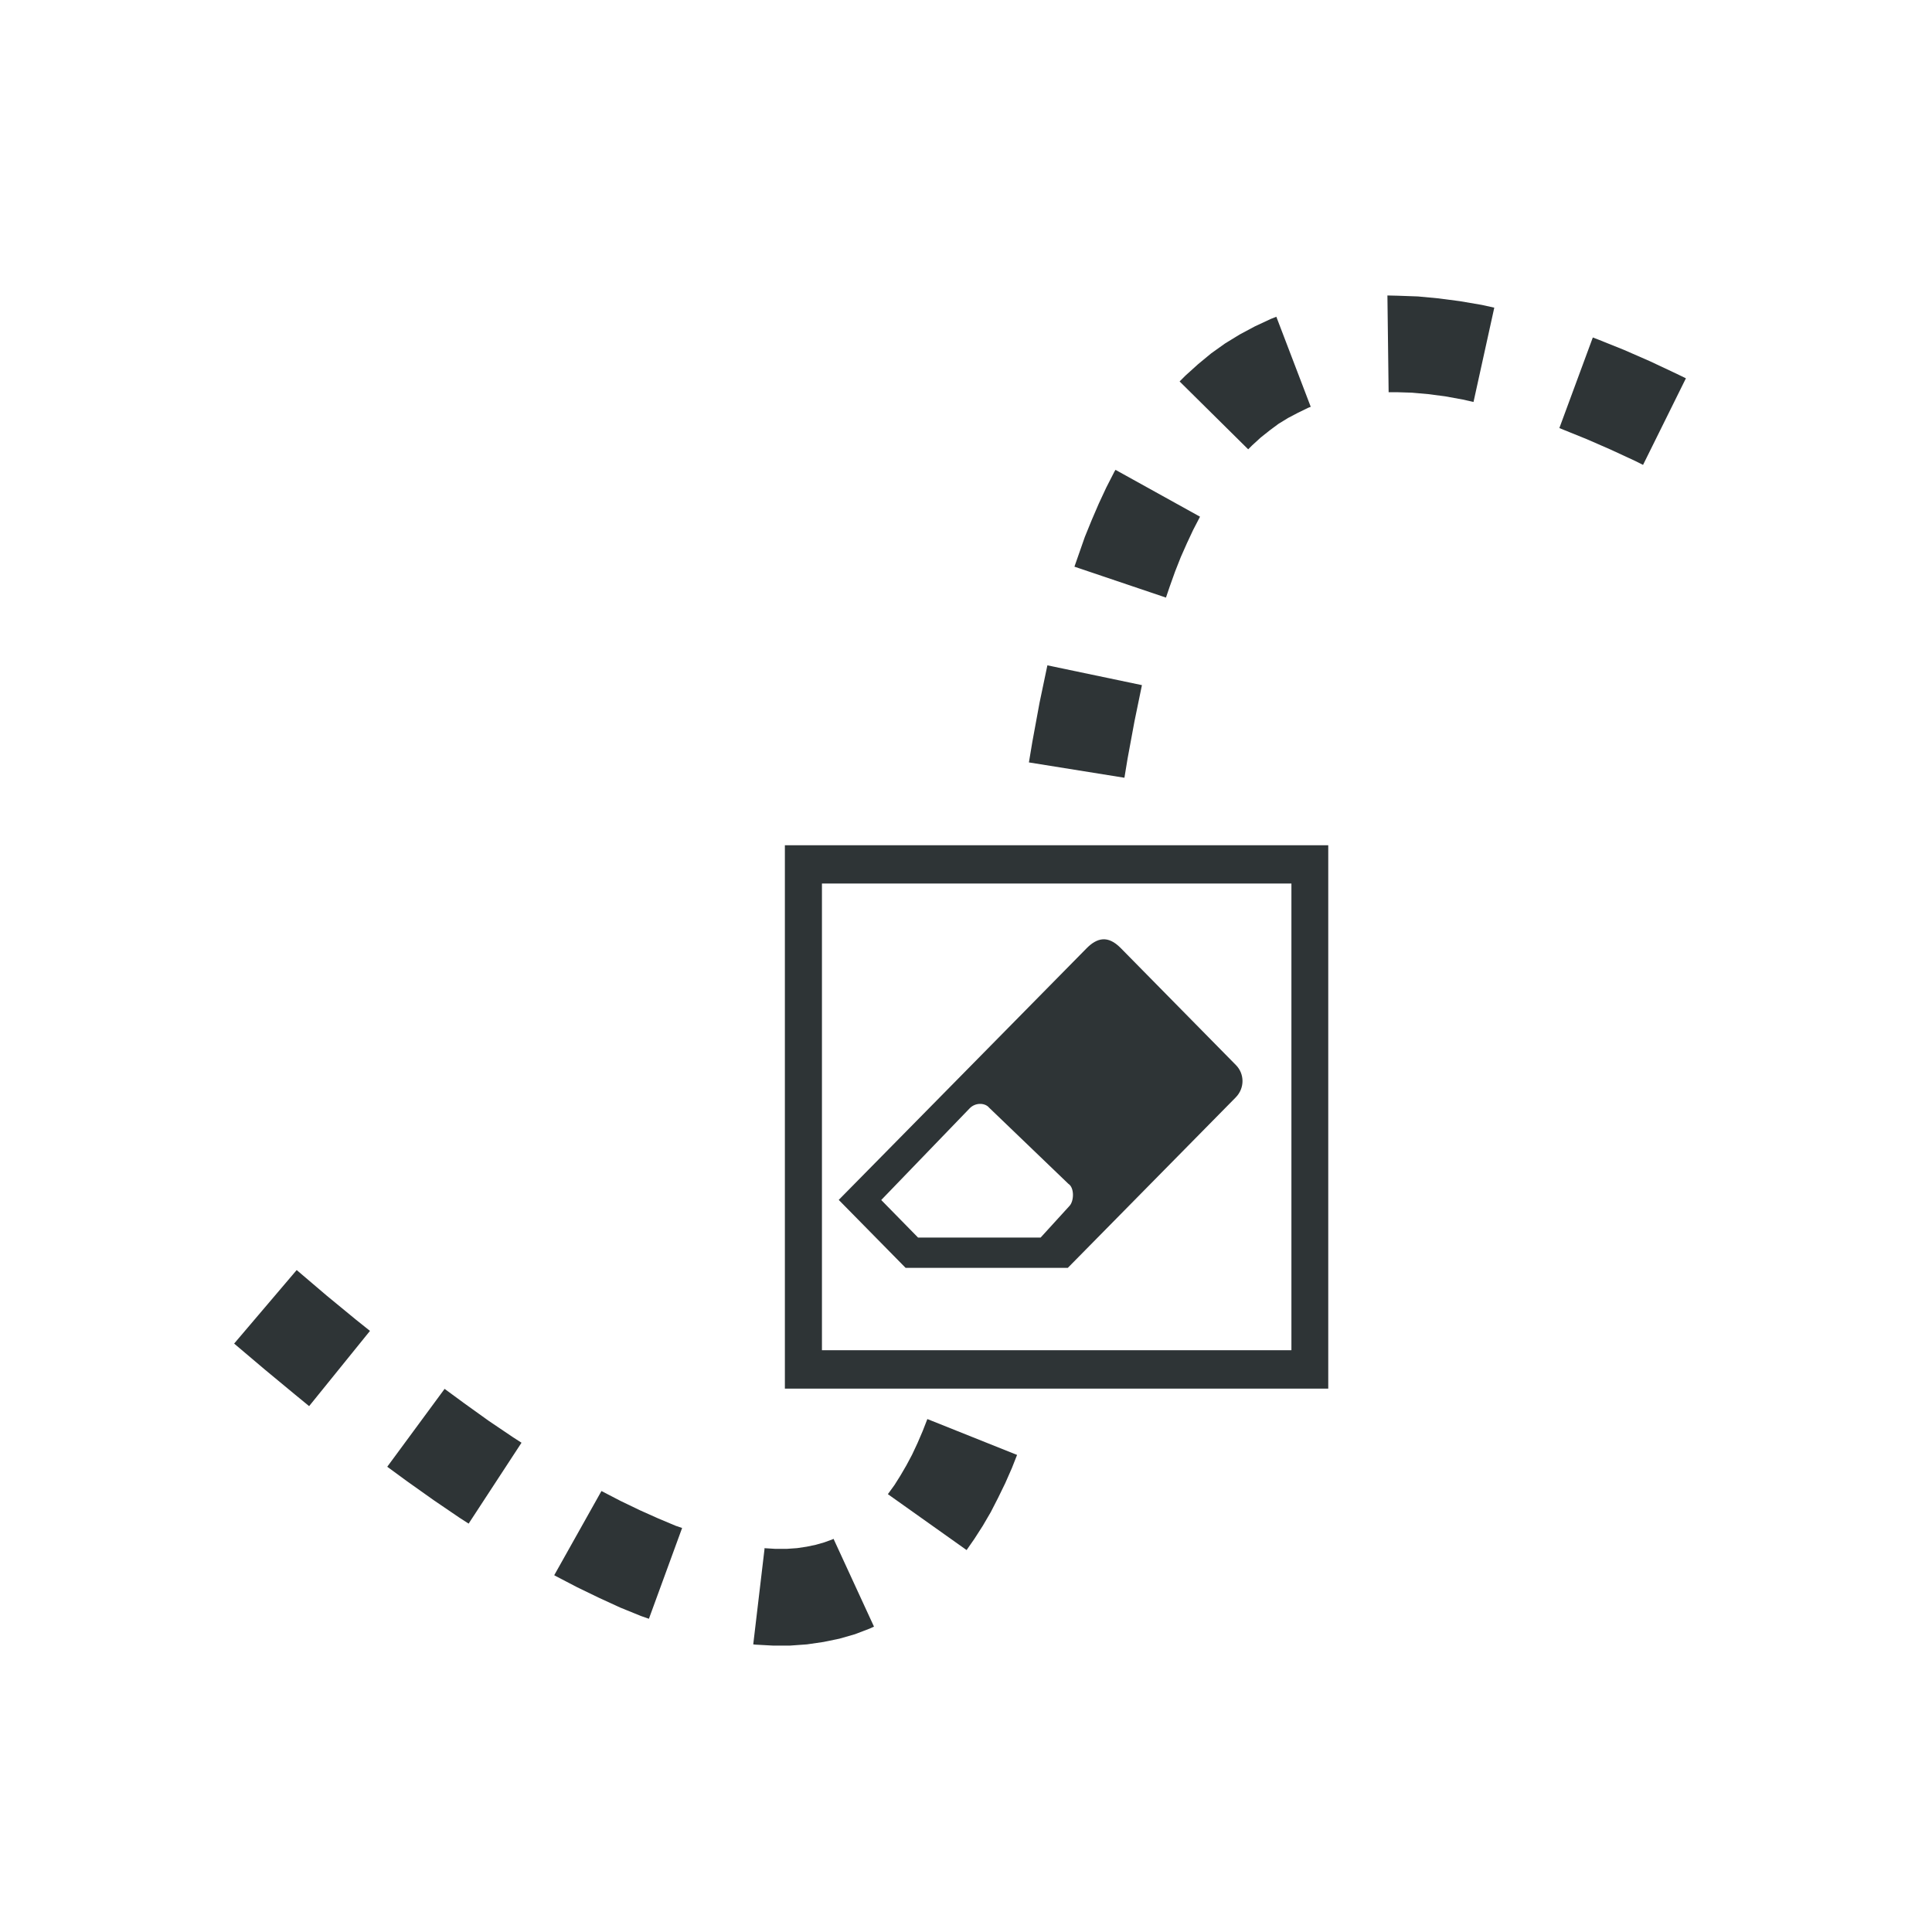 <?xml version="1.0" encoding="UTF-8" standalone="no"?>
<svg
   height="16px"
   viewBox="0 0 16 16"
   width="16px"
   version="1.1"
   id="svg163"
   xml:space="preserve"
   xmlns="http://www.w3.org/2000/svg"
   xmlns:svg="http://www.w3.org/2000/svg"><defs
     id="defs167"><linearGradient
       id="linearGradient4113"><stop
         style="stop-color:#2e3436;stop-opacity:1;"
         offset="0"
         id="stop4111" /></linearGradient></defs><filter
     id="a"
     height="1"
     width="1"
     x="0"
     y="0"><feColorMatrix
       in="SourceGraphic"
       type="matrix"
       values="0 0 0 0 1 0 0 0 0 1 0 0 0 0 1 0 0 0 1 0"
       id="feColorMatrix2" /></filter><mask
     id="b"><g
       filter="url(#a)"
       id="g7"><path
         d="m 0 0 h 16 v 16 h -16 z"
         fill-opacity="0.3"
         id="path5" /></g></mask><clipPath
     id="c"><path
       d="m 0 0 h 1024 v 800 h -1024 z"
       id="path10" /></clipPath><mask
     id="d"><g
       filter="url(#a)"
       id="g15"><path
         d="m 0 0 h 16 v 16 h -16 z"
         fill-opacity="0.05"
         id="path13" /></g></mask><clipPath
     id="e"><path
       d="m 0 0 h 1024 v 800 h -1024 z"
       id="path18" /></clipPath><mask
     id="f"><g
       filter="url(#a)"
       id="g23"><path
         d="m 0 0 h 16 v 16 h -16 z"
         fill-opacity="0.05"
         id="path21" /></g></mask><clipPath
     id="g"><path
       d="m 0 0 h 1024 v 800 h -1024 z"
       id="path26" /></clipPath><mask
     id="h"><g
       filter="url(#a)"
       id="g31"><path
         d="m 0 0 h 16 v 16 h -16 z"
         fill-opacity="0.05"
         id="path29" /></g></mask><clipPath
     id="i"><path
       d="m 0 0 h 1024 v 800 h -1024 z"
       id="path34" /></clipPath><mask
     id="j"><g
       filter="url(#a)"
       id="g39"><path
         d="m 0 0 h 16 v 16 h -16 z"
         fill-opacity="0.05"
         id="path37" /></g></mask><clipPath
     id="k"><path
       d="m 0 0 h 1024 v 800 h -1024 z"
       id="path42" /></clipPath><mask
     id="l"><g
       filter="url(#a)"
       id="g47"><path
         d="m 0 0 h 16 v 16 h -16 z"
         fill-opacity="0.05"
         id="path45" /></g></mask><clipPath
     id="m"><path
       d="m 0 0 h 1024 v 800 h -1024 z"
       id="path50" /></clipPath><mask
     id="n"><g
       filter="url(#a)"
       id="g55"><path
         d="m 0 0 h 16 v 16 h -16 z"
         fill-opacity="0.05"
         id="path53" /></g></mask><clipPath
     id="o"><path
       d="m 0 0 h 1024 v 800 h -1024 z"
       id="path58" /></clipPath><mask
     id="p"><g
       filter="url(#a)"
       id="g63"><path
         d="m 0 0 h 16 v 16 h -16 z"
         fill-opacity="0.3"
         id="path61" /></g></mask><clipPath
     id="q"><path
       d="m 0 0 h 1024 v 800 h -1024 z"
       id="path66" /></clipPath><mask
     id="r"><g
       filter="url(#a)"
       id="g71"><path
         d="m 0 0 h 16 v 16 h -16 z"
         fill-opacity="0.5"
         id="path69" /></g></mask><clipPath
     id="s"><path
       d="m 0 0 h 1024 v 800 h -1024 z"
       id="path74" /></clipPath><mask
     id="t"><g
       filter="url(#a)"
       id="g79"><path
         d="m 0 0 h 16 v 16 h -16 z"
         fill-opacity="0.4"
         id="path77" /></g></mask><clipPath
     id="u"><path
       d="m 0 0 h 1024 v 800 h -1024 z"
       id="path82" /></clipPath><mask
     id="v"><g
       filter="url(#a)"
       id="g87"><path
         d="m 0 0 h 16 v 16 h -16 z"
         fill-opacity="0.4"
         id="path85" /></g></mask><clipPath
     id="w"><path
       d="m 0 0 h 1024 v 800 h -1024 z"
       id="path90" /></clipPath><mask
     id="x"><g
       filter="url(#a)"
       id="g95"><path
         d="m 0 0 h 16 v 16 h -16 z"
         fill-opacity="0.5"
         id="path93" /></g></mask><clipPath
     id="y"><path
       d="m 0 0 h 1024 v 800 h -1024 z"
       id="path98" /></clipPath><mask
     id="z"><g
       filter="url(#a)"
       id="g103"><path
         d="m 0 0 h 16 v 16 h -16 z"
         fill-opacity="0.5"
         id="path101" /></g></mask><clipPath
     id="A"><path
       d="m 0 0 h 1024 v 800 h -1024 z"
       id="path106" /></clipPath><g
     clip-path="url(#c)"
     mask="url(#b)"
     transform="matrix(1 0 0 1 -560 -500)"
     id="g113"><path
       d="m 562.461 212.059 h 10.449 c -1.184 0.492 -1.297 2.461 0 3 h -10.449 z m 0 0"
       fill="#2e3436"
       id="path111" /></g><g
     clip-path="url(#e)"
     mask="url(#d)"
     transform="matrix(1 0 0 1 -560 -500)"
     id="g117"><path
       d="m 16 632 h 1 v 1 h -1 z m 0 0"
       fill="#2e3436"
       fill-rule="evenodd"
       id="path115" /></g><g
     clip-path="url(#g)"
     mask="url(#f)"
     transform="matrix(1 0 0 1 -560 -500)"
     id="g121"><path
       d="m 17 631 h 1 v 1 h -1 z m 0 0"
       fill="#2e3436"
       fill-rule="evenodd"
       id="path119" /></g><g
     clip-path="url(#i)"
     mask="url(#h)"
     transform="matrix(1 0 0 1 -560 -500)"
     id="g125"><path
       d="m 18 634 h 1 v 1 h -1 z m 0 0"
       fill="#2e3436"
       fill-rule="evenodd"
       id="path123" /></g><g
     clip-path="url(#k)"
     mask="url(#j)"
     transform="matrix(1 0 0 1 -560 -500)"
     id="g129"><path
       d="m 16 634 h 1 v 1 h -1 z m 0 0"
       fill="#2e3436"
       fill-rule="evenodd"
       id="path127" /></g><g
     clip-path="url(#m)"
     mask="url(#l)"
     transform="matrix(1 0 0 1 -560 -500)"
     id="g133"><path
       d="m 17 635 h 1 v 1 h -1 z m 0 0"
       fill="#2e3436"
       fill-rule="evenodd"
       id="path131" /></g><g
     clip-path="url(#o)"
     mask="url(#n)"
     transform="matrix(1 0 0 1 -560 -500)"
     id="g137"><path
       d="m 19 635 h 1 v 1 h -1 z m 0 0"
       fill="#2e3436"
       fill-rule="evenodd"
       id="path135" /></g><g
     clip-path="url(#q)"
     mask="url(#p)"
     transform="matrix(1 0 0 1 -560 -500)"
     id="g141"><path
       d="m 136 660 v 7 h 7 v -7 z m 0 0"
       fill="#2e3436"
       id="path139" /></g><g
     clip-path="url(#s)"
     mask="url(#r)"
     transform="matrix(1 0 0 1 -560 -500)"
     id="g145"><path
       d="m 199 642 h 3 v 12 h -3 z m 0 0"
       fill="#2e3436"
       id="path143" /></g><g
     clip-path="url(#u)"
     mask="url(#t)"
     transform="matrix(1 0 0 1 -560 -500)"
     id="g149"><path
       d="m 209.5 144.16 c 0.277 0 0.5 0.223 0.5 0.5 v 1 c 0 0.277 -0.223 0.5 -0.5 0.5 s -0.5 -0.223 -0.5 -0.5 v -1 c 0 -0.277 0.223 -0.5 0.5 -0.5 z m 0 0"
       fill="#2e3436"
       id="path147" /></g><g
     clip-path="url(#w)"
     mask="url(#v)"
     transform="matrix(1 0 0 1 -560 -500)"
     id="g153"><path
       d="m 206.5 144.16 c 0.277 0 0.5 0.223 0.5 0.5 v 1 c 0 0.277 -0.223 0.5 -0.5 0.5 s -0.5 -0.223 -0.5 -0.5 v -1 c 0 -0.277 0.223 -0.5 0.5 -0.5 z m 0 0"
       fill="#2e3436"
       id="path151" /></g><g
     clip-path="url(#y)"
     mask="url(#x)"
     transform="matrix(1 0 0 1 -560 -500)"
     id="g157"><path
       d="m 229.5 143.16 c -0.547 0 -1 0.457 -1 1 c 0 0.547 0.453 1 1 1 s 1 -0.453 1 -1 c 0 -0.543 -0.453 -1 -1 -1 z m 0 0"
       fill="#2e3436"
       id="path155" /></g><g
     clip-path="url(#A)"
     mask="url(#z)"
     transform="matrix(1 0 0 1 -560 -500)"
     id="g161"><path
       d="m 226.453 143.16 c -0.52 0 -0.953 0.434 -0.953 0.953 v 0.094 c 0 0.52 0.434 0.953 0.953 0.953 h 0.094 c 0.52 0 0.953 -0.434 0.953 -0.953 v -0.094 c 0 -0.52 -0.434 -0.953 -0.953 -0.953 z m 0 0"
       fill="#2e3436"
       id="path159" /></g><path
     id="path1045"
     style="color:#000000;fill:#2e3436;stroke-dasharray:0.8, 0.8"
     d="M 11.49,2.447 11.5,3.248 h 0.066 l 0.127,0.004 0.135,0.012 0.139,0.018 0.148,0.027 0.088,0.02 0.172,-0.781 -0.104,-0.023 -0.182,-0.031 -0.176,-0.023 -0.17,-0.016 -0.168,-0.006 z m -0.92,0.176 -0.045,0.018 -0.131,0.061 -0.127,0.068 -0.121,0.074 -0.115,0.082 -0.109,0.09 -0.104,0.094 -0.049,0.049 0.568,0.562 0.033,-0.033 0.07,-0.064 0.074,-0.059 0.074,-0.055 0.08,-0.049 0.082,-0.043 0.084,-0.041 0.021,-0.008 z m 2.621,0.172 -0.277,0.75 0.039,0.016 0.188,0.076 0.197,0.086 0.203,0.094 0.066,0.033 0.355,-0.717 -0.076,-0.037 -0.221,-0.104 -0.215,-0.094 -0.209,-0.084 z M 9.238,3.891 9.229,3.906 9.162,4.037 9.1,4.17 9.041,4.307 8.984,4.447 8.934,4.59 8.898,4.693 9.656,4.949 9.688,4.855 9.732,4.732 9.779,4.613 9.83,4.498 9.881,4.389 9.936,4.283 9.938,4.279 Z M 8.674,5.51 8.609,5.82 8.549,6.146 8.521,6.314 9.312,6.441 9.338,6.283 9.395,5.975 9.457,5.674 Z m -6.217,5.008 -0.518,0.609 0.254,0.215 0.25,0.207 0.117,0.096 0.504,-0.623 -0.115,-0.092 -0.242,-0.199 z m 1.225,0.984 -0.475,0.645 0.168,0.123 0.217,0.154 0.213,0.145 0.076,0.049 0.438,-0.67 -0.07,-0.045 L 4.049,11.768 3.844,11.621 Z m 3.998,0.25 -0.039,0.1 -0.043,0.1 -0.045,0.096 -0.047,0.088 -0.049,0.084 -0.049,0.078 -0.055,0.076 0.652,0.463 0.064,-0.092 0.07,-0.109 0.066,-0.113 0.061,-0.119 0.059,-0.121 0.055,-0.125 0.043,-0.109 z m -2.699,0.596 -0.391,0.697 0.006,0.004 0.184,0.096 0.182,0.088 0.174,0.08 0.172,0.07 0.066,0.023 0.275,-0.752 -0.053,-0.018 -0.145,-0.061 -0.152,-0.068 -0.158,-0.076 z m 1.922,0.396 -0.008,0.004 -0.068,0.025 -0.07,0.02 -0.076,0.016 -0.08,0.012 -0.086,0.006 H 6.422 l -0.098,-0.006 0.008,0.002 -0.094,0.795 0.016,0.002 0.145,0.008 h 0.145 l 0.139,-0.01 0.137,-0.02 0.131,-0.027 0.129,-0.037 0.123,-0.047 0.035,-0.016 z" /><g
     id="g751"
     transform="translate(-26.25,-8.5)"><path
       style="color:#000000;fill:#2e3436;stroke-width:1;-inkscape-stroke:none"
       d="M 32.75,15.5 V 15.659 20 h 4.5 v -4.5 z m 0.307,0.317 h 3.888 v 3.865 h -3.888 z"
       id="rect5646-6" /><path
       d="m 35.383,16.279 c -0.046,0.003 -0.091,0.03 -0.135,0.075 l -2.052,2.083 L 33.75,19 h 1.343 l 1.39,-1.411 c 0.078,-0.079 0.073,-0.198 0.002,-0.269 l -0.955,-0.97 c -0.052,-0.052 -0.1,-0.074 -0.147,-0.071 z m -0.946,1.39 0.661,0.635 c 0.05,0.031 0.048,0.143 0.008,0.184 l -0.238,0.261 h -1.015 l -0.305,-0.311 0.733,-0.76 c 0.045,-0.046 0.119,-0.047 0.157,-0.009 z m 0,0"
       id="path6823-6"
       style="fill:#2e3436;stroke-width:0.234" /></g></svg>
